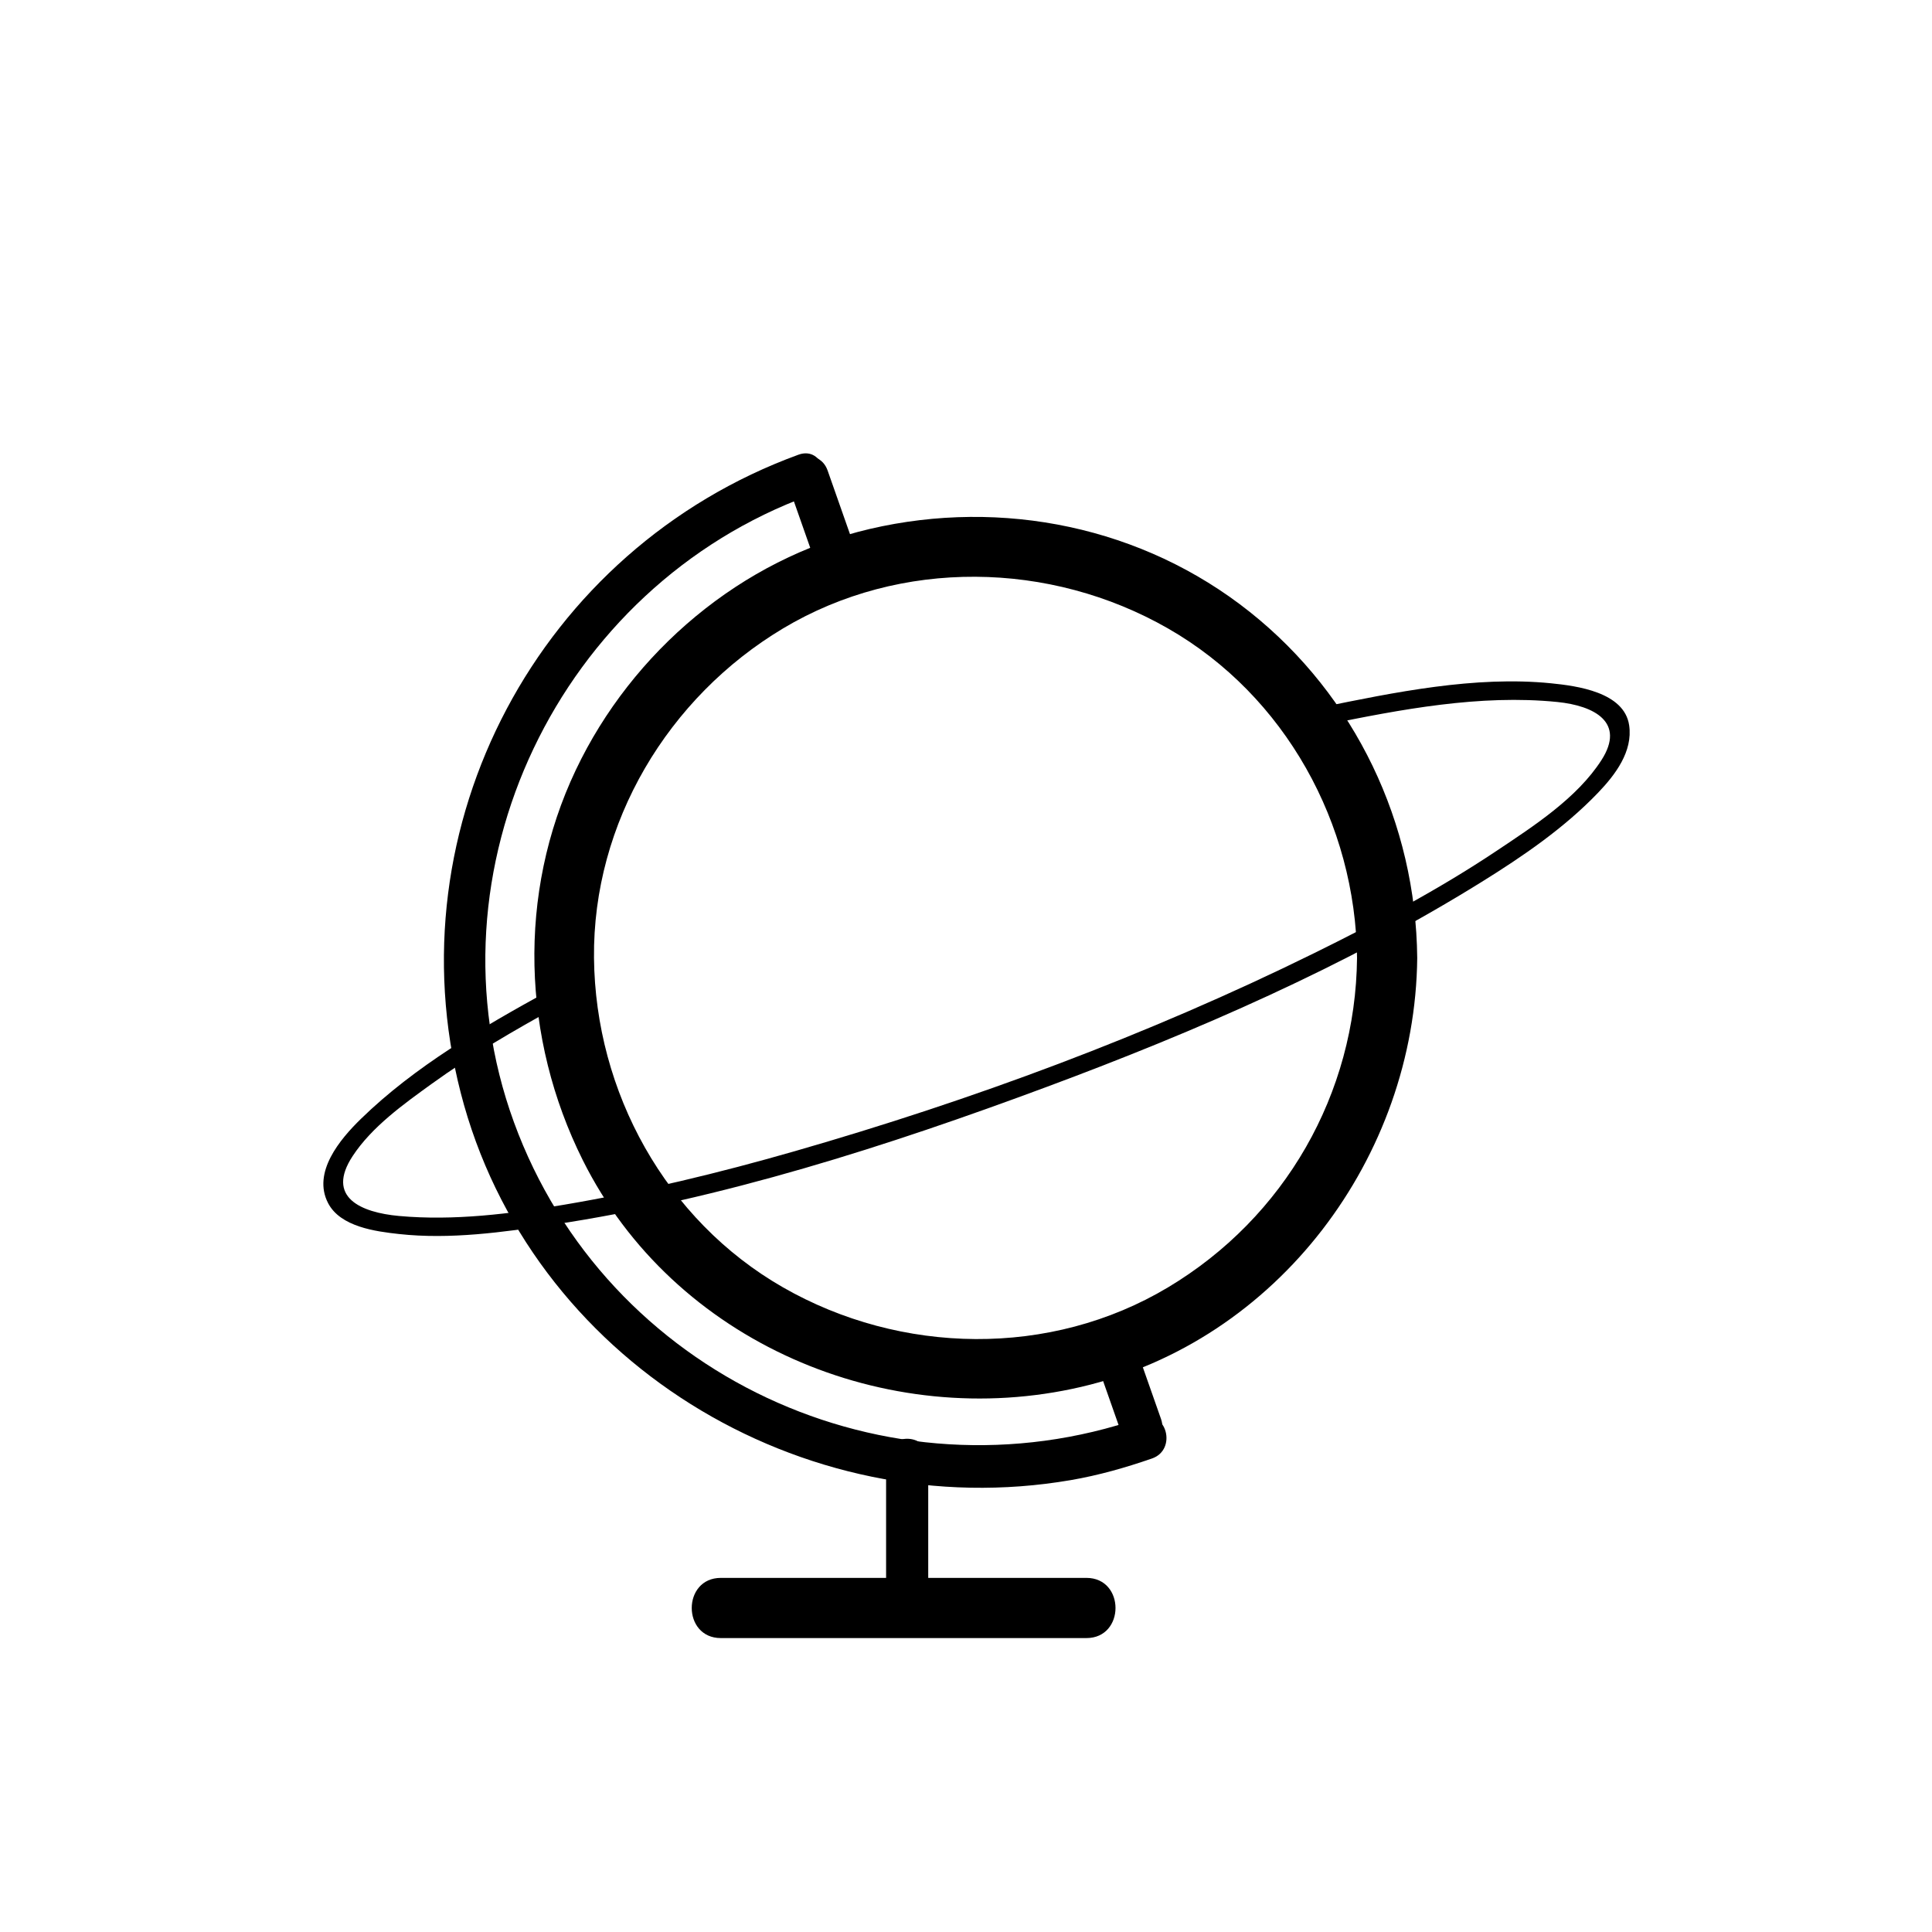 <svg xmlns="http://www.w3.org/2000/svg" viewBox="20 20 321 321">
<g fill="#000">
	<path  d="M255.471,179.156c-0.224-22.359-10.269-43.517-27.807-57.476 c-17.77-14.144-41.127-18.929-63.151-13.795c-21.312,4.968-39.504,20.395-48.832,40.024c-9.771,20.563-8.952,44.61,1.147,64.85
			c15.095,30.25,50.4,45.225,82.822,37.667C232.319,242.812,255.14,212.22,255.471,179.156c0.064-6.451-9.936-6.445-10,0 c-0.226,22.584-12.017,43.133-31.396,54.734c-19.541,11.698-44.408,11.22-63.987,0c-19.492-11.169-31.173-32.477-31.396-54.734
			c-0.225-22.458,12.305-43.306,31.396-54.734c19.541-11.698,44.408-11.22,63.987,0c19.491,11.169,31.173,32.477,31.396,54.734 C245.535,185.602,255.535,185.607,255.471,179.156z"/>
	<path  d="M162.313,111.843c-1.603-4.561-3.207-9.122-4.81-13.683c-1.486-4.229-8.251-2.409-6.75,1.861 c1.603,4.561,3.207,9.122,4.81,13.683C157.05,117.934,163.814,116.113,162.313,111.843L162.313,111.843z"/>
	<path  d="M212.904,255.767c-1.304-3.707-2.606-7.414-3.91-11.121c-1.487-4.229-8.251-2.409-6.75,1.861 c1.304,3.707,2.606,7.414,3.91,11.121C207.642,261.856,214.405,260.037,212.904,255.767L212.904,255.767z"/>
	<path  d="M152.653,95.552c-43.006,15.686-67.527,61.579-56.1,106.037 c11.427,44.458,56.716,71.999,101.361,64.33c4.593-0.789,9.088-2.067,13.486-3.591c4.238-1.468,2.416-8.231-1.861-6.75 c-42.091,14.575-88.816-7.081-104.15-49.126c-15.264-41.852,7.598-89.003,49.126-104.15 C158.72,100.768,156.904,94.001,152.653,95.552L152.653,95.552z"/>
	<path  d="M167.224,262.434c0,7.571,0,15.142,0,22.713c0,4.514,7,4.514,7,0c0-7.571,0-15.142,0-22.713 C174.224,257.92,167.224,257.92,167.224,262.434L167.224,262.434z"/>
	<path  d="M139.769,292.165c20.245,0,40.49,0,60.735,0c6.448,0,6.448-10,0-10c-20.245,0-40.49,0-60.735,0 C133.32,282.165,133.32,292.165,139.769,292.165L139.769,292.165z"/>
	<path  d="M111.041,184.684c-10.917,6.005-22.089,12.462-31.075,21.215c-3.47,3.38-8.112,8.891-5.452,14.003
		c2.052,3.944,7.903,4.703,11.775,5.129c8.498,0.934,17.289-0.3,25.685-1.565c28.033-4.227,55.521-13.053,82.018-22.91
		c24.855-9.248,49.585-19.991,72.156-34.01c6.868-4.265,13.747-8.968,19.365-14.83c2.853-2.976,5.807-6.854,5.17-11.207
		c-0.807-5.52-8.702-6.551-12.974-6.98c-12.638-1.27-25.99,1.492-38.303,4.008c-1.896,0.387-1.091,3.278,0.797,2.893
		c12.516-2.557,25.703-5.086,38.532-3.797c6.176,0.621,11.367,3.382,7.359,9.636c-4.06,6.335-11.284,10.984-17.396,15.07
		c-9.654,6.455-19.98,11.913-30.387,17.041c-27.594,13.598-56.719,24.394-86.266,32.89c-12.576,3.615-25.329,6.694-38.234,8.88
		c-9.012,1.526-18.375,2.714-27.523,1.881c-6.298-0.574-12.201-3.091-7.69-9.959c3.2-4.874,8.495-8.644,13.131-11.995
		c6.604-4.774,13.693-8.88,20.825-12.803C114.25,186.341,112.737,183.75,111.041,184.684L111.041,184.684z"/>
</g>
</svg>
